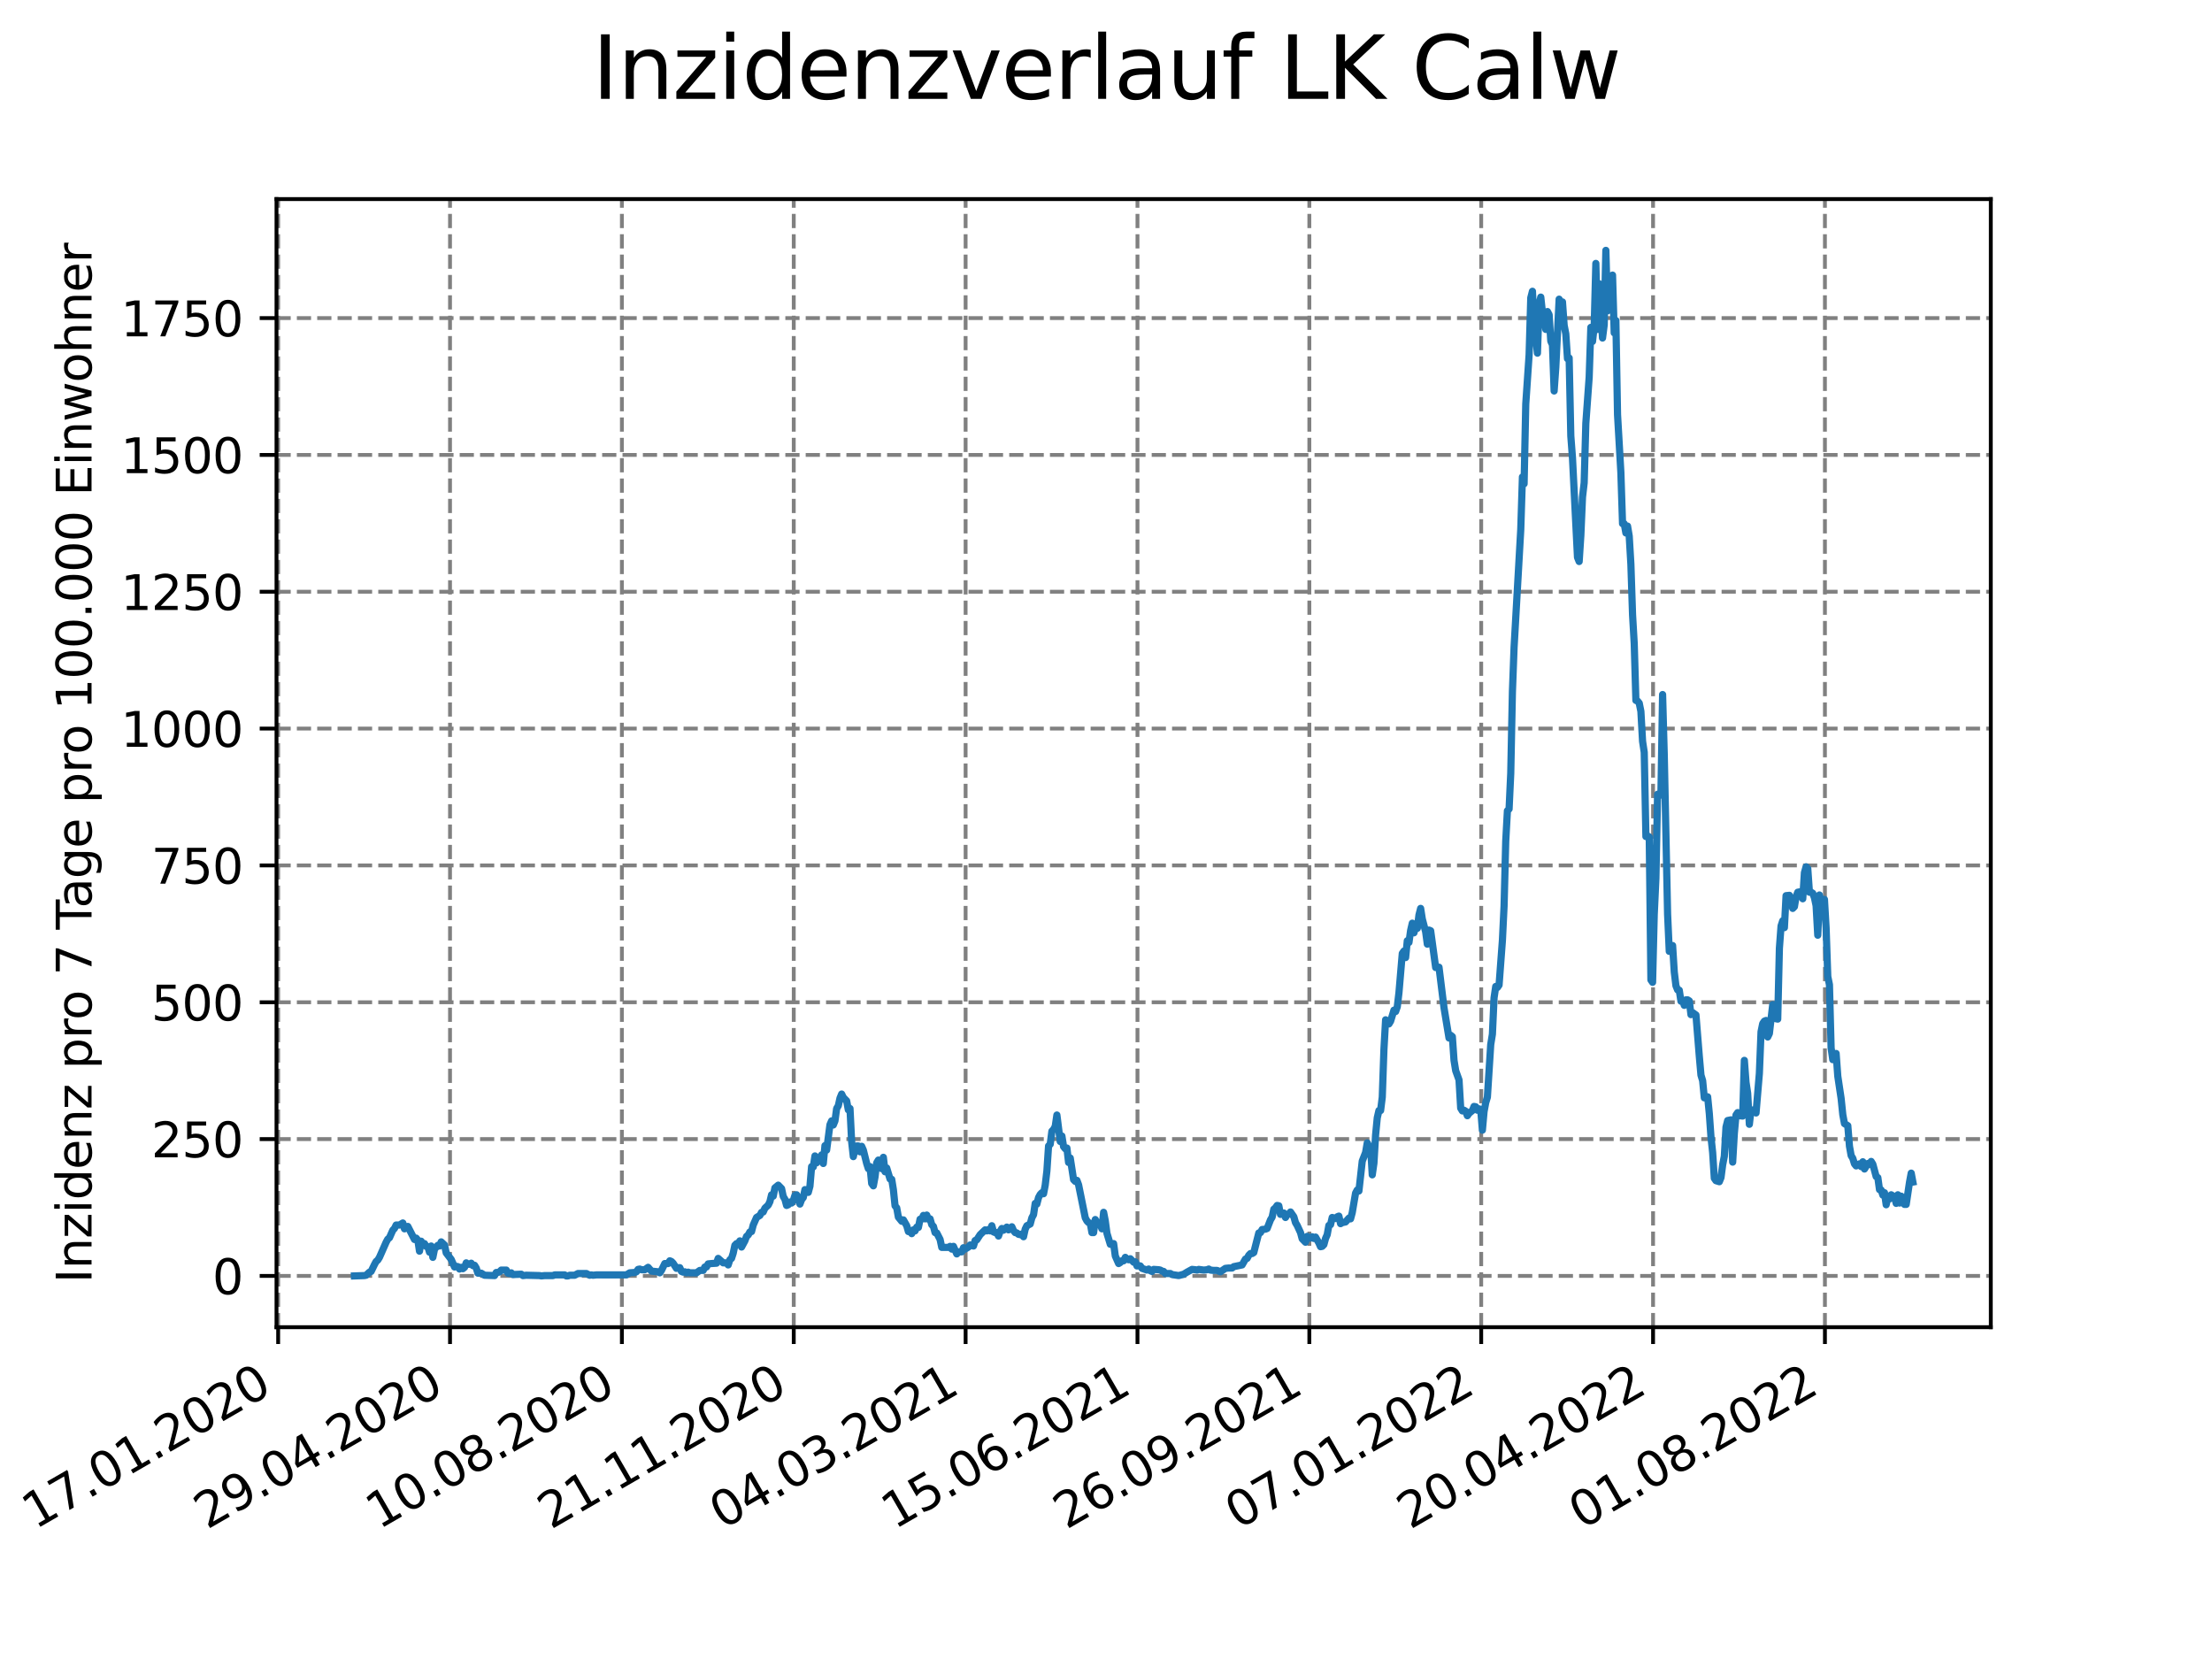 <?xml version="1.0" encoding="utf-8" standalone="no"?>
<!DOCTYPE svg PUBLIC "-//W3C//DTD SVG 1.1//EN"
  "http://www.w3.org/Graphics/SVG/1.1/DTD/svg11.dtd">
<svg xmlns:xlink="http://www.w3.org/1999/xlink" width="460.8pt" height="345.6pt" viewBox="0 0 460.8 345.6" xmlns="http://www.w3.org/2000/svg" version="1.1">
 <defs>
  <style type="text/css">*{stroke-linejoin: round; stroke-linecap: butt}</style>
 </defs>
 <g id="figure_1">
  <g id="patch_1">
   <path d="M 0 345.6 
L 460.8 345.6 
L 460.8 0 
L 0 0 
z
" style="fill: #ffffff"/>
  </g>
  <g id="axes_1">
   <g id="patch_2">
    <path d="M 57.6 276.48 
L 414.72 276.48 
L 414.72 41.472 
L 57.6 41.472 
z
" style="fill: #ffffff"/>
   </g>
   <g id="matplotlib.axis_1">
    <g id="xtick_1">
     <g id="line2d_1">
      <path d="M 57.945 276.48 
L 57.945 41.472 
" clip-path="url(#pf31a38e1be)" style="fill: none; stroke-dasharray: 2.96,1.28; stroke-dashoffset: 0; stroke: #808080; stroke-width: 0.8"/>
     </g>
     <g id="line2d_2">
      <defs>
       <path id="m641c457030" d="M 0 0 
L 0 3.5 
" style="stroke: #000000; stroke-width: 0.8"/>
      </defs>
      <g>
       <use xlink:href="#m641c457030" x="57.945" y="276.48" style="stroke: #000000; stroke-width: 0.8"/>
      </g>
     </g>
     <g id="text_1">
      <!-- 17.01.2020 -->
      <g transform="translate(7.319 318.689) rotate(-30) scale(0.1 -0.1)">
       <defs>
        <path id="DejaVuSans-31" d="M 794 531 
L 1825 531 
L 1825 4091 
L 703 3866 
L 703 4441 
L 1819 4666 
L 2450 4666 
L 2450 531 
L 3481 531 
L 3481 0 
L 794 0 
L 794 531 
z
" transform="scale(0.016)"/>
        <path id="DejaVuSans-37" d="M 525 4666 
L 3525 4666 
L 3525 4397 
L 1831 0 
L 1172 0 
L 2766 4134 
L 525 4134 
L 525 4666 
z
" transform="scale(0.016)"/>
        <path id="DejaVuSans-2e" d="M 684 794 
L 1344 794 
L 1344 0 
L 684 0 
L 684 794 
z
" transform="scale(0.016)"/>
        <path id="DejaVuSans-30" d="M 2034 4250 
Q 1547 4250 1301 3770 
Q 1056 3291 1056 2328 
Q 1056 1369 1301 889 
Q 1547 409 2034 409 
Q 2525 409 2770 889 
Q 3016 1369 3016 2328 
Q 3016 3291 2770 3770 
Q 2525 4250 2034 4250 
z
M 2034 4750 
Q 2819 4750 3233 4129 
Q 3647 3509 3647 2328 
Q 3647 1150 3233 529 
Q 2819 -91 2034 -91 
Q 1250 -91 836 529 
Q 422 1150 422 2328 
Q 422 3509 836 4129 
Q 1250 4750 2034 4750 
z
" transform="scale(0.016)"/>
        <path id="DejaVuSans-32" d="M 1228 531 
L 3431 531 
L 3431 0 
L 469 0 
L 469 531 
Q 828 903 1448 1529 
Q 2069 2156 2228 2338 
Q 2531 2678 2651 2914 
Q 2772 3150 2772 3378 
Q 2772 3750 2511 3984 
Q 2250 4219 1831 4219 
Q 1534 4219 1204 4116 
Q 875 4013 500 3803 
L 500 4441 
Q 881 4594 1212 4672 
Q 1544 4750 1819 4750 
Q 2544 4750 2975 4387 
Q 3406 4025 3406 3419 
Q 3406 3131 3298 2873 
Q 3191 2616 2906 2266 
Q 2828 2175 2409 1742 
Q 1991 1309 1228 531 
z
" transform="scale(0.016)"/>
       </defs>
       <use xlink:href="#DejaVuSans-31"/>
       <use xlink:href="#DejaVuSans-37" x="63.623"/>
       <use xlink:href="#DejaVuSans-2e" x="127.246"/>
       <use xlink:href="#DejaVuSans-30" x="159.033"/>
       <use xlink:href="#DejaVuSans-31" x="222.656"/>
       <use xlink:href="#DejaVuSans-2e" x="286.279"/>
       <use xlink:href="#DejaVuSans-32" x="318.066"/>
       <use xlink:href="#DejaVuSans-30" x="381.689"/>
       <use xlink:href="#DejaVuSans-32" x="445.312"/>
       <use xlink:href="#DejaVuSans-30" x="508.936"/>
      </g>
     </g>
    </g>
    <g id="xtick_2">
     <g id="line2d_3">
      <path d="M 93.747 276.48 
L 93.747 41.472 
" clip-path="url(#pf31a38e1be)" style="fill: none; stroke-dasharray: 2.96,1.28; stroke-dashoffset: 0; stroke: #808080; stroke-width: 0.8"/>
     </g>
     <g id="line2d_4">
      <g>
       <use xlink:href="#m641c457030" x="93.747" y="276.48" style="stroke: #000000; stroke-width: 0.8"/>
      </g>
     </g>
     <g id="text_2">
      <!-- 29.04.2020 -->
      <g transform="translate(43.122 318.689) rotate(-30) scale(0.1 -0.1)">
       <defs>
        <path id="DejaVuSans-39" d="M 703 97 
L 703 672 
Q 941 559 1184 500 
Q 1428 441 1663 441 
Q 2288 441 2617 861 
Q 2947 1281 2994 2138 
Q 2813 1869 2534 1725 
Q 2256 1581 1919 1581 
Q 1219 1581 811 2004 
Q 403 2428 403 3163 
Q 403 3881 828 4315 
Q 1253 4750 1959 4750 
Q 2769 4750 3195 4129 
Q 3622 3509 3622 2328 
Q 3622 1225 3098 567 
Q 2575 -91 1691 -91 
Q 1453 -91 1209 -44 
Q 966 3 703 97 
z
M 1959 2075 
Q 2384 2075 2632 2365 
Q 2881 2656 2881 3163 
Q 2881 3666 2632 3958 
Q 2384 4250 1959 4250 
Q 1534 4250 1286 3958 
Q 1038 3666 1038 3163 
Q 1038 2656 1286 2365 
Q 1534 2075 1959 2075 
z
" transform="scale(0.016)"/>
        <path id="DejaVuSans-34" d="M 2419 4116 
L 825 1625 
L 2419 1625 
L 2419 4116 
z
M 2253 4666 
L 3047 4666 
L 3047 1625 
L 3713 1625 
L 3713 1100 
L 3047 1100 
L 3047 0 
L 2419 0 
L 2419 1100 
L 313 1100 
L 313 1709 
L 2253 4666 
z
" transform="scale(0.016)"/>
       </defs>
       <use xlink:href="#DejaVuSans-32"/>
       <use xlink:href="#DejaVuSans-39" x="63.623"/>
       <use xlink:href="#DejaVuSans-2e" x="127.246"/>
       <use xlink:href="#DejaVuSans-30" x="159.033"/>
       <use xlink:href="#DejaVuSans-34" x="222.656"/>
       <use xlink:href="#DejaVuSans-2e" x="286.279"/>
       <use xlink:href="#DejaVuSans-32" x="318.066"/>
       <use xlink:href="#DejaVuSans-30" x="381.689"/>
       <use xlink:href="#DejaVuSans-32" x="445.312"/>
       <use xlink:href="#DejaVuSans-30" x="508.936"/>
      </g>
     </g>
    </g>
    <g id="xtick_3">
     <g id="line2d_5">
      <path d="M 129.549 276.48 
L 129.549 41.472 
" clip-path="url(#pf31a38e1be)" style="fill: none; stroke-dasharray: 2.96,1.28; stroke-dashoffset: 0; stroke: #808080; stroke-width: 0.8"/>
     </g>
     <g id="line2d_6">
      <g>
       <use xlink:href="#m641c457030" x="129.549" y="276.48" style="stroke: #000000; stroke-width: 0.8"/>
      </g>
     </g>
     <g id="text_3">
      <!-- 10.08.2020 -->
      <g transform="translate(78.924 318.689) rotate(-30) scale(0.1 -0.1)">
       <defs>
        <path id="DejaVuSans-38" d="M 2034 2216 
Q 1584 2216 1326 1975 
Q 1069 1734 1069 1313 
Q 1069 891 1326 650 
Q 1584 409 2034 409 
Q 2484 409 2743 651 
Q 3003 894 3003 1313 
Q 3003 1734 2745 1975 
Q 2488 2216 2034 2216 
z
M 1403 2484 
Q 997 2584 770 2862 
Q 544 3141 544 3541 
Q 544 4100 942 4425 
Q 1341 4750 2034 4750 
Q 2731 4750 3128 4425 
Q 3525 4100 3525 3541 
Q 3525 3141 3298 2862 
Q 3072 2584 2669 2484 
Q 3125 2378 3379 2068 
Q 3634 1759 3634 1313 
Q 3634 634 3220 271 
Q 2806 -91 2034 -91 
Q 1263 -91 848 271 
Q 434 634 434 1313 
Q 434 1759 690 2068 
Q 947 2378 1403 2484 
z
M 1172 3481 
Q 1172 3119 1398 2916 
Q 1625 2713 2034 2713 
Q 2441 2713 2670 2916 
Q 2900 3119 2900 3481 
Q 2900 3844 2670 4047 
Q 2441 4250 2034 4250 
Q 1625 4250 1398 4047 
Q 1172 3844 1172 3481 
z
" transform="scale(0.016)"/>
       </defs>
       <use xlink:href="#DejaVuSans-31"/>
       <use xlink:href="#DejaVuSans-30" x="63.623"/>
       <use xlink:href="#DejaVuSans-2e" x="127.246"/>
       <use xlink:href="#DejaVuSans-30" x="159.033"/>
       <use xlink:href="#DejaVuSans-38" x="222.656"/>
       <use xlink:href="#DejaVuSans-2e" x="286.279"/>
       <use xlink:href="#DejaVuSans-32" x="318.066"/>
       <use xlink:href="#DejaVuSans-30" x="381.689"/>
       <use xlink:href="#DejaVuSans-32" x="445.312"/>
       <use xlink:href="#DejaVuSans-30" x="508.936"/>
      </g>
     </g>
    </g>
    <g id="xtick_4">
     <g id="line2d_7">
      <path d="M 165.352 276.48 
L 165.352 41.472 
" clip-path="url(#pf31a38e1be)" style="fill: none; stroke-dasharray: 2.96,1.28; stroke-dashoffset: 0; stroke: #808080; stroke-width: 0.8"/>
     </g>
     <g id="line2d_8">
      <g>
       <use xlink:href="#m641c457030" x="165.352" y="276.48" style="stroke: #000000; stroke-width: 0.8"/>
      </g>
     </g>
     <g id="text_4">
      <!-- 21.11.2020 -->
      <g transform="translate(114.727 318.689) rotate(-30) scale(0.1 -0.1)">
       <use xlink:href="#DejaVuSans-32"/>
       <use xlink:href="#DejaVuSans-31" x="63.623"/>
       <use xlink:href="#DejaVuSans-2e" x="127.246"/>
       <use xlink:href="#DejaVuSans-31" x="159.033"/>
       <use xlink:href="#DejaVuSans-31" x="222.656"/>
       <use xlink:href="#DejaVuSans-2e" x="286.279"/>
       <use xlink:href="#DejaVuSans-32" x="318.066"/>
       <use xlink:href="#DejaVuSans-30" x="381.689"/>
       <use xlink:href="#DejaVuSans-32" x="445.312"/>
       <use xlink:href="#DejaVuSans-30" x="508.936"/>
      </g>
     </g>
    </g>
    <g id="xtick_5">
     <g id="line2d_9">
      <path d="M 201.154 276.48 
L 201.154 41.472 
" clip-path="url(#pf31a38e1be)" style="fill: none; stroke-dasharray: 2.96,1.28; stroke-dashoffset: 0; stroke: #808080; stroke-width: 0.8"/>
     </g>
     <g id="line2d_10">
      <g>
       <use xlink:href="#m641c457030" x="201.154" y="276.48" style="stroke: #000000; stroke-width: 0.8"/>
      </g>
     </g>
     <g id="text_5">
      <!-- 04.03.2021 -->
      <g transform="translate(150.529 318.689) rotate(-30) scale(0.1 -0.1)">
       <defs>
        <path id="DejaVuSans-33" d="M 2597 2516 
Q 3050 2419 3304 2112 
Q 3559 1806 3559 1356 
Q 3559 666 3084 287 
Q 2609 -91 1734 -91 
Q 1441 -91 1130 -33 
Q 819 25 488 141 
L 488 750 
Q 750 597 1062 519 
Q 1375 441 1716 441 
Q 2309 441 2620 675 
Q 2931 909 2931 1356 
Q 2931 1769 2642 2001 
Q 2353 2234 1838 2234 
L 1294 2234 
L 1294 2753 
L 1863 2753 
Q 2328 2753 2575 2939 
Q 2822 3125 2822 3475 
Q 2822 3834 2567 4026 
Q 2313 4219 1838 4219 
Q 1578 4219 1281 4162 
Q 984 4106 628 3988 
L 628 4550 
Q 988 4650 1302 4700 
Q 1616 4750 1894 4750 
Q 2613 4750 3031 4423 
Q 3450 4097 3450 3541 
Q 3450 3153 3228 2886 
Q 3006 2619 2597 2516 
z
" transform="scale(0.016)"/>
       </defs>
       <use xlink:href="#DejaVuSans-30"/>
       <use xlink:href="#DejaVuSans-34" x="63.623"/>
       <use xlink:href="#DejaVuSans-2e" x="127.246"/>
       <use xlink:href="#DejaVuSans-30" x="159.033"/>
       <use xlink:href="#DejaVuSans-33" x="222.656"/>
       <use xlink:href="#DejaVuSans-2e" x="286.279"/>
       <use xlink:href="#DejaVuSans-32" x="318.066"/>
       <use xlink:href="#DejaVuSans-30" x="381.689"/>
       <use xlink:href="#DejaVuSans-32" x="445.312"/>
       <use xlink:href="#DejaVuSans-31" x="508.936"/>
      </g>
     </g>
    </g>
    <g id="xtick_6">
     <g id="line2d_11">
      <path d="M 236.957 276.48 
L 236.957 41.472 
" clip-path="url(#pf31a38e1be)" style="fill: none; stroke-dasharray: 2.96,1.28; stroke-dashoffset: 0; stroke: #808080; stroke-width: 0.8"/>
     </g>
     <g id="line2d_12">
      <g>
       <use xlink:href="#m641c457030" x="236.957" y="276.48" style="stroke: #000000; stroke-width: 0.8"/>
      </g>
     </g>
     <g id="text_6">
      <!-- 15.06.2021 -->
      <g transform="translate(186.331 318.689) rotate(-30) scale(0.1 -0.1)">
       <defs>
        <path id="DejaVuSans-35" d="M 691 4666 
L 3169 4666 
L 3169 4134 
L 1269 4134 
L 1269 2991 
Q 1406 3038 1543 3061 
Q 1681 3084 1819 3084 
Q 2600 3084 3056 2656 
Q 3513 2228 3513 1497 
Q 3513 744 3044 326 
Q 2575 -91 1722 -91 
Q 1428 -91 1123 -41 
Q 819 9 494 109 
L 494 744 
Q 775 591 1075 516 
Q 1375 441 1709 441 
Q 2250 441 2565 725 
Q 2881 1009 2881 1497 
Q 2881 1984 2565 2268 
Q 2250 2553 1709 2553 
Q 1456 2553 1204 2497 
Q 953 2441 691 2322 
L 691 4666 
z
" transform="scale(0.016)"/>
        <path id="DejaVuSans-36" d="M 2113 2584 
Q 1688 2584 1439 2293 
Q 1191 2003 1191 1497 
Q 1191 994 1439 701 
Q 1688 409 2113 409 
Q 2538 409 2786 701 
Q 3034 994 3034 1497 
Q 3034 2003 2786 2293 
Q 2538 2584 2113 2584 
z
M 3366 4563 
L 3366 3988 
Q 3128 4100 2886 4159 
Q 2644 4219 2406 4219 
Q 1781 4219 1451 3797 
Q 1122 3375 1075 2522 
Q 1259 2794 1537 2939 
Q 1816 3084 2150 3084 
Q 2853 3084 3261 2657 
Q 3669 2231 3669 1497 
Q 3669 778 3244 343 
Q 2819 -91 2113 -91 
Q 1303 -91 875 529 
Q 447 1150 447 2328 
Q 447 3434 972 4092 
Q 1497 4750 2381 4750 
Q 2619 4750 2861 4703 
Q 3103 4656 3366 4563 
z
" transform="scale(0.016)"/>
       </defs>
       <use xlink:href="#DejaVuSans-31"/>
       <use xlink:href="#DejaVuSans-35" x="63.623"/>
       <use xlink:href="#DejaVuSans-2e" x="127.246"/>
       <use xlink:href="#DejaVuSans-30" x="159.033"/>
       <use xlink:href="#DejaVuSans-36" x="222.656"/>
       <use xlink:href="#DejaVuSans-2e" x="286.279"/>
       <use xlink:href="#DejaVuSans-32" x="318.066"/>
       <use xlink:href="#DejaVuSans-30" x="381.689"/>
       <use xlink:href="#DejaVuSans-32" x="445.312"/>
       <use xlink:href="#DejaVuSans-31" x="508.936"/>
      </g>
     </g>
    </g>
    <g id="xtick_7">
     <g id="line2d_13">
      <path d="M 272.759 276.48 
L 272.759 41.472 
" clip-path="url(#pf31a38e1be)" style="fill: none; stroke-dasharray: 2.96,1.28; stroke-dashoffset: 0; stroke: #808080; stroke-width: 0.8"/>
     </g>
     <g id="line2d_14">
      <g>
       <use xlink:href="#m641c457030" x="272.759" y="276.48" style="stroke: #000000; stroke-width: 0.8"/>
      </g>
     </g>
     <g id="text_7">
      <!-- 26.09.2021 -->
      <g transform="translate(222.134 318.689) rotate(-30) scale(0.1 -0.1)">
       <use xlink:href="#DejaVuSans-32"/>
       <use xlink:href="#DejaVuSans-36" x="63.623"/>
       <use xlink:href="#DejaVuSans-2e" x="127.246"/>
       <use xlink:href="#DejaVuSans-30" x="159.033"/>
       <use xlink:href="#DejaVuSans-39" x="222.656"/>
       <use xlink:href="#DejaVuSans-2e" x="286.279"/>
       <use xlink:href="#DejaVuSans-32" x="318.066"/>
       <use xlink:href="#DejaVuSans-30" x="381.689"/>
       <use xlink:href="#DejaVuSans-32" x="445.312"/>
       <use xlink:href="#DejaVuSans-31" x="508.936"/>
      </g>
     </g>
    </g>
    <g id="xtick_8">
     <g id="line2d_15">
      <path d="M 308.561 276.48 
L 308.561 41.472 
" clip-path="url(#pf31a38e1be)" style="fill: none; stroke-dasharray: 2.96,1.28; stroke-dashoffset: 0; stroke: #808080; stroke-width: 0.8"/>
     </g>
     <g id="line2d_16">
      <g>
       <use xlink:href="#m641c457030" x="308.561" y="276.48" style="stroke: #000000; stroke-width: 0.8"/>
      </g>
     </g>
     <g id="text_8">
      <!-- 07.01.2022 -->
      <g transform="translate(257.936 318.689) rotate(-30) scale(0.1 -0.1)">
       <use xlink:href="#DejaVuSans-30"/>
       <use xlink:href="#DejaVuSans-37" x="63.623"/>
       <use xlink:href="#DejaVuSans-2e" x="127.246"/>
       <use xlink:href="#DejaVuSans-30" x="159.033"/>
       <use xlink:href="#DejaVuSans-31" x="222.656"/>
       <use xlink:href="#DejaVuSans-2e" x="286.279"/>
       <use xlink:href="#DejaVuSans-32" x="318.066"/>
       <use xlink:href="#DejaVuSans-30" x="381.689"/>
       <use xlink:href="#DejaVuSans-32" x="445.312"/>
       <use xlink:href="#DejaVuSans-32" x="508.936"/>
      </g>
     </g>
    </g>
    <g id="xtick_9">
     <g id="line2d_17">
      <path d="M 344.364 276.48 
L 344.364 41.472 
" clip-path="url(#pf31a38e1be)" style="fill: none; stroke-dasharray: 2.96,1.28; stroke-dashoffset: 0; stroke: #808080; stroke-width: 0.8"/>
     </g>
     <g id="line2d_18">
      <g>
       <use xlink:href="#m641c457030" x="344.364" y="276.48" style="stroke: #000000; stroke-width: 0.8"/>
      </g>
     </g>
     <g id="text_9">
      <!-- 20.04.2022 -->
      <g transform="translate(293.738 318.689) rotate(-30) scale(0.1 -0.1)">
       <use xlink:href="#DejaVuSans-32"/>
       <use xlink:href="#DejaVuSans-30" x="63.623"/>
       <use xlink:href="#DejaVuSans-2e" x="127.246"/>
       <use xlink:href="#DejaVuSans-30" x="159.033"/>
       <use xlink:href="#DejaVuSans-34" x="222.656"/>
       <use xlink:href="#DejaVuSans-2e" x="286.279"/>
       <use xlink:href="#DejaVuSans-32" x="318.066"/>
       <use xlink:href="#DejaVuSans-30" x="381.689"/>
       <use xlink:href="#DejaVuSans-32" x="445.312"/>
       <use xlink:href="#DejaVuSans-32" x="508.936"/>
      </g>
     </g>
    </g>
    <g id="xtick_10">
     <g id="line2d_19">
      <path d="M 380.166 276.48 
L 380.166 41.472 
" clip-path="url(#pf31a38e1be)" style="fill: none; stroke-dasharray: 2.96,1.28; stroke-dashoffset: 0; stroke: #808080; stroke-width: 0.8"/>
     </g>
     <g id="line2d_20">
      <g>
       <use xlink:href="#m641c457030" x="380.166" y="276.48" style="stroke: #000000; stroke-width: 0.8"/>
      </g>
     </g>
     <g id="text_10">
      <!-- 01.08.2022 -->
      <g transform="translate(329.541 318.689) rotate(-30) scale(0.1 -0.1)">
       <use xlink:href="#DejaVuSans-30"/>
       <use xlink:href="#DejaVuSans-31" x="63.623"/>
       <use xlink:href="#DejaVuSans-2e" x="127.246"/>
       <use xlink:href="#DejaVuSans-30" x="159.033"/>
       <use xlink:href="#DejaVuSans-38" x="222.656"/>
       <use xlink:href="#DejaVuSans-2e" x="286.279"/>
       <use xlink:href="#DejaVuSans-32" x="318.066"/>
       <use xlink:href="#DejaVuSans-30" x="381.689"/>
       <use xlink:href="#DejaVuSans-32" x="445.312"/>
       <use xlink:href="#DejaVuSans-32" x="508.936"/>
      </g>
     </g>
    </g>
   </g>
   <g id="matplotlib.axis_2">
    <g id="ytick_1">
     <g id="line2d_21">
      <path d="M 57.6 265.798 
L 414.72 265.798 
" clip-path="url(#pf31a38e1be)" style="fill: none; stroke-dasharray: 2.96,1.28; stroke-dashoffset: 0; stroke: #808080; stroke-width: 0.8"/>
     </g>
     <g id="line2d_22">
      <defs>
       <path id="mce480cb81b" d="M 0 0 
L -3.5 0 
" style="stroke: #000000; stroke-width: 0.8"/>
      </defs>
      <g>
       <use xlink:href="#mce480cb81b" x="57.6" y="265.798" style="stroke: #000000; stroke-width: 0.8"/>
      </g>
     </g>
     <g id="text_11">
      <!-- 0 -->
      <g transform="translate(44.237 269.597) scale(0.1 -0.1)">
       <use xlink:href="#DejaVuSans-30"/>
      </g>
     </g>
    </g>
    <g id="ytick_2">
     <g id="line2d_23">
      <path d="M 57.6 237.293 
L 414.72 237.293 
" clip-path="url(#pf31a38e1be)" style="fill: none; stroke-dasharray: 2.96,1.28; stroke-dashoffset: 0; stroke: #808080; stroke-width: 0.8"/>
     </g>
     <g id="line2d_24">
      <g>
       <use xlink:href="#mce480cb81b" x="57.6" y="237.293" style="stroke: #000000; stroke-width: 0.8"/>
      </g>
     </g>
     <g id="text_12">
      <!-- 250 -->
      <g transform="translate(31.512 241.092) scale(0.1 -0.1)">
       <use xlink:href="#DejaVuSans-32"/>
       <use xlink:href="#DejaVuSans-35" x="63.623"/>
       <use xlink:href="#DejaVuSans-30" x="127.246"/>
      </g>
     </g>
    </g>
    <g id="ytick_3">
     <g id="line2d_25">
      <path d="M 57.6 208.788 
L 414.72 208.788 
" clip-path="url(#pf31a38e1be)" style="fill: none; stroke-dasharray: 2.96,1.28; stroke-dashoffset: 0; stroke: #808080; stroke-width: 0.8"/>
     </g>
     <g id="line2d_26">
      <g>
       <use xlink:href="#mce480cb81b" x="57.6" y="208.788" style="stroke: #000000; stroke-width: 0.8"/>
      </g>
     </g>
     <g id="text_13">
      <!-- 500 -->
      <g transform="translate(31.512 212.587) scale(0.1 -0.1)">
       <use xlink:href="#DejaVuSans-35"/>
       <use xlink:href="#DejaVuSans-30" x="63.623"/>
       <use xlink:href="#DejaVuSans-30" x="127.246"/>
      </g>
     </g>
    </g>
    <g id="ytick_4">
     <g id="line2d_27">
      <path d="M 57.6 180.283 
L 414.72 180.283 
" clip-path="url(#pf31a38e1be)" style="fill: none; stroke-dasharray: 2.96,1.28; stroke-dashoffset: 0; stroke: #808080; stroke-width: 0.8"/>
     </g>
     <g id="line2d_28">
      <g>
       <use xlink:href="#mce480cb81b" x="57.6" y="180.283" style="stroke: #000000; stroke-width: 0.8"/>
      </g>
     </g>
     <g id="text_14">
      <!-- 750 -->
      <g transform="translate(31.512 184.082) scale(0.1 -0.1)">
       <use xlink:href="#DejaVuSans-37"/>
       <use xlink:href="#DejaVuSans-35" x="63.623"/>
       <use xlink:href="#DejaVuSans-30" x="127.246"/>
      </g>
     </g>
    </g>
    <g id="ytick_5">
     <g id="line2d_29">
      <path d="M 57.6 151.777 
L 414.72 151.777 
" clip-path="url(#pf31a38e1be)" style="fill: none; stroke-dasharray: 2.96,1.28; stroke-dashoffset: 0; stroke: #808080; stroke-width: 0.8"/>
     </g>
     <g id="line2d_30">
      <g>
       <use xlink:href="#mce480cb81b" x="57.6" y="151.777" style="stroke: #000000; stroke-width: 0.8"/>
      </g>
     </g>
     <g id="text_15">
      <!-- 1000 -->
      <g transform="translate(25.15 155.577) scale(0.1 -0.1)">
       <use xlink:href="#DejaVuSans-31"/>
       <use xlink:href="#DejaVuSans-30" x="63.623"/>
       <use xlink:href="#DejaVuSans-30" x="127.246"/>
       <use xlink:href="#DejaVuSans-30" x="190.869"/>
      </g>
     </g>
    </g>
    <g id="ytick_6">
     <g id="line2d_31">
      <path d="M 57.6 123.272 
L 414.72 123.272 
" clip-path="url(#pf31a38e1be)" style="fill: none; stroke-dasharray: 2.96,1.28; stroke-dashoffset: 0; stroke: #808080; stroke-width: 0.8"/>
     </g>
     <g id="line2d_32">
      <g>
       <use xlink:href="#mce480cb81b" x="57.6" y="123.272" style="stroke: #000000; stroke-width: 0.8"/>
      </g>
     </g>
     <g id="text_16">
      <!-- 1250 -->
      <g transform="translate(25.15 127.072) scale(0.1 -0.1)">
       <use xlink:href="#DejaVuSans-31"/>
       <use xlink:href="#DejaVuSans-32" x="63.623"/>
       <use xlink:href="#DejaVuSans-35" x="127.246"/>
       <use xlink:href="#DejaVuSans-30" x="190.869"/>
      </g>
     </g>
    </g>
    <g id="ytick_7">
     <g id="line2d_33">
      <path d="M 57.6 94.767 
L 414.72 94.767 
" clip-path="url(#pf31a38e1be)" style="fill: none; stroke-dasharray: 2.96,1.28; stroke-dashoffset: 0; stroke: #808080; stroke-width: 0.8"/>
     </g>
     <g id="line2d_34">
      <g>
       <use xlink:href="#mce480cb81b" x="57.6" y="94.767" style="stroke: #000000; stroke-width: 0.8"/>
      </g>
     </g>
     <g id="text_17">
      <!-- 1500 -->
      <g transform="translate(25.15 98.566) scale(0.1 -0.1)">
       <use xlink:href="#DejaVuSans-31"/>
       <use xlink:href="#DejaVuSans-35" x="63.623"/>
       <use xlink:href="#DejaVuSans-30" x="127.246"/>
       <use xlink:href="#DejaVuSans-30" x="190.869"/>
      </g>
     </g>
    </g>
    <g id="ytick_8">
     <g id="line2d_35">
      <path d="M 57.6 66.262 
L 414.72 66.262 
" clip-path="url(#pf31a38e1be)" style="fill: none; stroke-dasharray: 2.96,1.28; stroke-dashoffset: 0; stroke: #808080; stroke-width: 0.8"/>
     </g>
     <g id="line2d_36">
      <g>
       <use xlink:href="#mce480cb81b" x="57.6" y="66.262" style="stroke: #000000; stroke-width: 0.8"/>
      </g>
     </g>
     <g id="text_18">
      <!-- 1750 -->
      <g transform="translate(25.15 70.061) scale(0.1 -0.1)">
       <use xlink:href="#DejaVuSans-31"/>
       <use xlink:href="#DejaVuSans-37" x="63.623"/>
       <use xlink:href="#DejaVuSans-35" x="127.246"/>
       <use xlink:href="#DejaVuSans-30" x="190.869"/>
      </g>
     </g>
    </g>
    <g id="text_19">
     <!-- Inzidenz pro 7 Tage pro 100.000 Einwohner -->
     <g transform="translate(19.07 267.301) rotate(-90) scale(0.1 -0.1)">
      <defs>
       <path id="DejaVuSans-49" d="M 628 4666 
L 1259 4666 
L 1259 0 
L 628 0 
L 628 4666 
z
" transform="scale(0.016)"/>
       <path id="DejaVuSans-6e" d="M 3513 2113 
L 3513 0 
L 2938 0 
L 2938 2094 
Q 2938 2591 2744 2837 
Q 2550 3084 2163 3084 
Q 1697 3084 1428 2787 
Q 1159 2491 1159 1978 
L 1159 0 
L 581 0 
L 581 3500 
L 1159 3500 
L 1159 2956 
Q 1366 3272 1645 3428 
Q 1925 3584 2291 3584 
Q 2894 3584 3203 3211 
Q 3513 2838 3513 2113 
z
" transform="scale(0.016)"/>
       <path id="DejaVuSans-7a" d="M 353 3500 
L 3084 3500 
L 3084 2975 
L 922 459 
L 3084 459 
L 3084 0 
L 275 0 
L 275 525 
L 2438 3041 
L 353 3041 
L 353 3500 
z
" transform="scale(0.016)"/>
       <path id="DejaVuSans-69" d="M 603 3500 
L 1178 3500 
L 1178 0 
L 603 0 
L 603 3500 
z
M 603 4863 
L 1178 4863 
L 1178 4134 
L 603 4134 
L 603 4863 
z
" transform="scale(0.016)"/>
       <path id="DejaVuSans-64" d="M 2906 2969 
L 2906 4863 
L 3481 4863 
L 3481 0 
L 2906 0 
L 2906 525 
Q 2725 213 2448 61 
Q 2172 -91 1784 -91 
Q 1150 -91 751 415 
Q 353 922 353 1747 
Q 353 2572 751 3078 
Q 1150 3584 1784 3584 
Q 2172 3584 2448 3432 
Q 2725 3281 2906 2969 
z
M 947 1747 
Q 947 1113 1208 752 
Q 1469 391 1925 391 
Q 2381 391 2643 752 
Q 2906 1113 2906 1747 
Q 2906 2381 2643 2742 
Q 2381 3103 1925 3103 
Q 1469 3103 1208 2742 
Q 947 2381 947 1747 
z
" transform="scale(0.016)"/>
       <path id="DejaVuSans-65" d="M 3597 1894 
L 3597 1613 
L 953 1613 
Q 991 1019 1311 708 
Q 1631 397 2203 397 
Q 2534 397 2845 478 
Q 3156 559 3463 722 
L 3463 178 
Q 3153 47 2828 -22 
Q 2503 -91 2169 -91 
Q 1331 -91 842 396 
Q 353 884 353 1716 
Q 353 2575 817 3079 
Q 1281 3584 2069 3584 
Q 2775 3584 3186 3129 
Q 3597 2675 3597 1894 
z
M 3022 2063 
Q 3016 2534 2758 2815 
Q 2500 3097 2075 3097 
Q 1594 3097 1305 2825 
Q 1016 2553 972 2059 
L 3022 2063 
z
" transform="scale(0.016)"/>
       <path id="DejaVuSans-20" transform="scale(0.016)"/>
       <path id="DejaVuSans-70" d="M 1159 525 
L 1159 -1331 
L 581 -1331 
L 581 3500 
L 1159 3500 
L 1159 2969 
Q 1341 3281 1617 3432 
Q 1894 3584 2278 3584 
Q 2916 3584 3314 3078 
Q 3713 2572 3713 1747 
Q 3713 922 3314 415 
Q 2916 -91 2278 -91 
Q 1894 -91 1617 61 
Q 1341 213 1159 525 
z
M 3116 1747 
Q 3116 2381 2855 2742 
Q 2594 3103 2138 3103 
Q 1681 3103 1420 2742 
Q 1159 2381 1159 1747 
Q 1159 1113 1420 752 
Q 1681 391 2138 391 
Q 2594 391 2855 752 
Q 3116 1113 3116 1747 
z
" transform="scale(0.016)"/>
       <path id="DejaVuSans-72" d="M 2631 2963 
Q 2534 3019 2420 3045 
Q 2306 3072 2169 3072 
Q 1681 3072 1420 2755 
Q 1159 2438 1159 1844 
L 1159 0 
L 581 0 
L 581 3500 
L 1159 3500 
L 1159 2956 
Q 1341 3275 1631 3429 
Q 1922 3584 2338 3584 
Q 2397 3584 2469 3576 
Q 2541 3569 2628 3553 
L 2631 2963 
z
" transform="scale(0.016)"/>
       <path id="DejaVuSans-6f" d="M 1959 3097 
Q 1497 3097 1228 2736 
Q 959 2375 959 1747 
Q 959 1119 1226 758 
Q 1494 397 1959 397 
Q 2419 397 2687 759 
Q 2956 1122 2956 1747 
Q 2956 2369 2687 2733 
Q 2419 3097 1959 3097 
z
M 1959 3584 
Q 2709 3584 3137 3096 
Q 3566 2609 3566 1747 
Q 3566 888 3137 398 
Q 2709 -91 1959 -91 
Q 1206 -91 779 398 
Q 353 888 353 1747 
Q 353 2609 779 3096 
Q 1206 3584 1959 3584 
z
" transform="scale(0.016)"/>
       <path id="DejaVuSans-54" d="M -19 4666 
L 3928 4666 
L 3928 4134 
L 2272 4134 
L 2272 0 
L 1638 0 
L 1638 4134 
L -19 4134 
L -19 4666 
z
" transform="scale(0.016)"/>
       <path id="DejaVuSans-61" d="M 2194 1759 
Q 1497 1759 1228 1600 
Q 959 1441 959 1056 
Q 959 750 1161 570 
Q 1363 391 1709 391 
Q 2188 391 2477 730 
Q 2766 1069 2766 1631 
L 2766 1759 
L 2194 1759 
z
M 3341 1997 
L 3341 0 
L 2766 0 
L 2766 531 
Q 2569 213 2275 61 
Q 1981 -91 1556 -91 
Q 1019 -91 701 211 
Q 384 513 384 1019 
Q 384 1609 779 1909 
Q 1175 2209 1959 2209 
L 2766 2209 
L 2766 2266 
Q 2766 2663 2505 2880 
Q 2244 3097 1772 3097 
Q 1472 3097 1187 3025 
Q 903 2953 641 2809 
L 641 3341 
Q 956 3463 1253 3523 
Q 1550 3584 1831 3584 
Q 2591 3584 2966 3190 
Q 3341 2797 3341 1997 
z
" transform="scale(0.016)"/>
       <path id="DejaVuSans-67" d="M 2906 1791 
Q 2906 2416 2648 2759 
Q 2391 3103 1925 3103 
Q 1463 3103 1205 2759 
Q 947 2416 947 1791 
Q 947 1169 1205 825 
Q 1463 481 1925 481 
Q 2391 481 2648 825 
Q 2906 1169 2906 1791 
z
M 3481 434 
Q 3481 -459 3084 -895 
Q 2688 -1331 1869 -1331 
Q 1566 -1331 1297 -1286 
Q 1028 -1241 775 -1147 
L 775 -588 
Q 1028 -725 1275 -790 
Q 1522 -856 1778 -856 
Q 2344 -856 2625 -561 
Q 2906 -266 2906 331 
L 2906 616 
Q 2728 306 2450 153 
Q 2172 0 1784 0 
Q 1141 0 747 490 
Q 353 981 353 1791 
Q 353 2603 747 3093 
Q 1141 3584 1784 3584 
Q 2172 3584 2450 3431 
Q 2728 3278 2906 2969 
L 2906 3500 
L 3481 3500 
L 3481 434 
z
" transform="scale(0.016)"/>
       <path id="DejaVuSans-45" d="M 628 4666 
L 3578 4666 
L 3578 4134 
L 1259 4134 
L 1259 2753 
L 3481 2753 
L 3481 2222 
L 1259 2222 
L 1259 531 
L 3634 531 
L 3634 0 
L 628 0 
L 628 4666 
z
" transform="scale(0.016)"/>
       <path id="DejaVuSans-77" d="M 269 3500 
L 844 3500 
L 1563 769 
L 2278 3500 
L 2956 3500 
L 3675 769 
L 4391 3500 
L 4966 3500 
L 4050 0 
L 3372 0 
L 2619 2869 
L 1863 0 
L 1184 0 
L 269 3500 
z
" transform="scale(0.016)"/>
       <path id="DejaVuSans-68" d="M 3513 2113 
L 3513 0 
L 2938 0 
L 2938 2094 
Q 2938 2591 2744 2837 
Q 2550 3084 2163 3084 
Q 1697 3084 1428 2787 
Q 1159 2491 1159 1978 
L 1159 0 
L 581 0 
L 581 4863 
L 1159 4863 
L 1159 2956 
Q 1366 3272 1645 3428 
Q 1925 3584 2291 3584 
Q 2894 3584 3203 3211 
Q 3513 2838 3513 2113 
z
" transform="scale(0.016)"/>
      </defs>
      <use xlink:href="#DejaVuSans-49"/>
      <use xlink:href="#DejaVuSans-6e" x="29.492"/>
      <use xlink:href="#DejaVuSans-7a" x="92.871"/>
      <use xlink:href="#DejaVuSans-69" x="145.361"/>
      <use xlink:href="#DejaVuSans-64" x="173.145"/>
      <use xlink:href="#DejaVuSans-65" x="236.621"/>
      <use xlink:href="#DejaVuSans-6e" x="298.145"/>
      <use xlink:href="#DejaVuSans-7a" x="361.523"/>
      <use xlink:href="#DejaVuSans-20" x="414.014"/>
      <use xlink:href="#DejaVuSans-70" x="445.801"/>
      <use xlink:href="#DejaVuSans-72" x="509.277"/>
      <use xlink:href="#DejaVuSans-6f" x="548.141"/>
      <use xlink:href="#DejaVuSans-20" x="609.322"/>
      <use xlink:href="#DejaVuSans-37" x="641.109"/>
      <use xlink:href="#DejaVuSans-20" x="704.732"/>
      <use xlink:href="#DejaVuSans-54" x="736.52"/>
      <use xlink:href="#DejaVuSans-61" x="781.104"/>
      <use xlink:href="#DejaVuSans-67" x="842.383"/>
      <use xlink:href="#DejaVuSans-65" x="905.859"/>
      <use xlink:href="#DejaVuSans-20" x="967.383"/>
      <use xlink:href="#DejaVuSans-70" x="999.17"/>
      <use xlink:href="#DejaVuSans-72" x="1062.646"/>
      <use xlink:href="#DejaVuSans-6f" x="1101.51"/>
      <use xlink:href="#DejaVuSans-20" x="1162.691"/>
      <use xlink:href="#DejaVuSans-31" x="1194.479"/>
      <use xlink:href="#DejaVuSans-30" x="1258.102"/>
      <use xlink:href="#DejaVuSans-30" x="1321.725"/>
      <use xlink:href="#DejaVuSans-2e" x="1385.348"/>
      <use xlink:href="#DejaVuSans-30" x="1417.135"/>
      <use xlink:href="#DejaVuSans-30" x="1480.758"/>
      <use xlink:href="#DejaVuSans-30" x="1544.381"/>
      <use xlink:href="#DejaVuSans-20" x="1608.004"/>
      <use xlink:href="#DejaVuSans-45" x="1639.791"/>
      <use xlink:href="#DejaVuSans-69" x="1702.975"/>
      <use xlink:href="#DejaVuSans-6e" x="1730.758"/>
      <use xlink:href="#DejaVuSans-77" x="1794.137"/>
      <use xlink:href="#DejaVuSans-6f" x="1875.924"/>
      <use xlink:href="#DejaVuSans-68" x="1937.105"/>
      <use xlink:href="#DejaVuSans-6e" x="2000.484"/>
      <use xlink:href="#DejaVuSans-65" x="2063.863"/>
      <use xlink:href="#DejaVuSans-72" x="2125.387"/>
     </g>
    </g>
   </g>
   <g id="line2d_37">
    <path d="M 73.833 265.798 
L 75.918 265.726 
L 76.266 265.655 
L 76.961 265.01 
L 77.309 264.867 
L 78.004 263.434 
L 78.351 262.79 
L 78.699 262.503 
L 79.047 261.93 
L 80.437 258.779 
L 80.785 258.134 
L 81.132 257.848 
L 81.827 256.272 
L 82.175 255.914 
L 82.523 255.198 
L 83.218 255.198 
L 83.913 254.768 
L 84.261 255.986 
L 84.608 255.556 
L 84.956 255.484 
L 86.346 258.206 
L 86.694 257.92 
L 87.041 258.349 
L 87.389 260.641 
L 87.737 258.564 
L 88.084 259.28 
L 88.432 259.066 
L 88.779 259.638 
L 89.127 259.71 
L 89.475 260.856 
L 89.822 259.567 
L 90.17 261.93 
L 90.517 260.211 
L 91.213 259.424 
L 91.56 259.567 
L 91.908 258.707 
L 92.603 259.352 
L 92.951 260.999 
L 93.993 262.36 
L 94.688 263.936 
L 95.036 263.792 
L 95.384 263.864 
L 95.731 264.365 
L 96.079 264.007 
L 96.426 264.294 
L 96.774 264.007 
L 97.122 263.076 
L 97.469 263.363 
L 97.817 263.363 
L 98.164 263.148 
L 98.512 263.649 
L 98.86 263.578 
L 99.207 264.151 
L 99.555 265.225 
L 100.25 265.225 
L 100.945 265.655 
L 103.031 265.726 
L 103.378 265.082 
L 103.726 265.082 
L 104.074 264.938 
L 104.421 264.58 
L 105.464 264.58 
L 105.812 265.225 
L 106.159 265.296 
L 106.507 265.153 
L 106.854 265.511 
L 108.592 265.44 
L 108.94 265.726 
L 109.635 265.655 
L 112.416 265.726 
L 112.763 265.798 
L 113.459 265.726 
L 115.197 265.726 
L 115.544 265.583 
L 117.63 265.583 
L 117.977 265.798 
L 118.325 265.798 
L 118.673 265.655 
L 119.715 265.655 
L 120.411 265.296 
L 122.149 265.296 
L 122.844 265.655 
L 123.191 265.583 
L 123.539 265.655 
L 124.234 265.583 
L 130.491 265.583 
L 131.186 265.153 
L 132.229 265.082 
L 132.576 264.938 
L 132.924 264.437 
L 133.272 264.365 
L 133.619 264.509 
L 134.314 264.509 
L 135.01 264.007 
L 135.705 264.795 
L 136.4 264.867 
L 137.095 264.938 
L 137.443 265.153 
L 137.79 264.652 
L 138.486 263.219 
L 139.181 263.219 
L 139.528 262.647 
L 139.876 262.79 
L 140.224 263.148 
L 140.919 264.222 
L 141.266 264.079 
L 141.614 264.079 
L 141.962 264.867 
L 142.309 265.01 
L 142.657 264.938 
L 143.004 265.153 
L 143.352 265.01 
L 143.699 265.153 
L 145.09 265.153 
L 145.785 264.652 
L 146.48 264.652 
L 146.828 263.936 
L 147.175 263.936 
L 147.523 263.291 
L 148.218 263.219 
L 149.261 263.148 
L 149.609 262.145 
L 150.651 263.076 
L 151.347 263.076 
L 151.694 263.506 
L 152.042 262.432 
L 152.389 262.145 
L 152.737 261.071 
L 153.085 259.424 
L 153.432 259.066 
L 153.78 259.066 
L 154.127 258.493 
L 154.475 259.782 
L 155.17 258.493 
L 155.518 257.561 
L 155.865 257.275 
L 156.213 256.63 
L 156.561 256.559 
L 156.908 255.198 
L 157.603 253.622 
L 158.299 253.193 
L 158.646 252.548 
L 158.994 252.476 
L 159.341 251.689 
L 160.037 251.044 
L 160.384 250.328 
L 160.732 248.895 
L 161.079 249.182 
L 161.427 247.463 
L 162.122 246.89 
L 162.817 247.606 
L 163.165 249.254 
L 163.512 249.826 
L 163.86 251.116 
L 164.208 250.972 
L 164.555 250.399 
L 164.903 250.614 
L 165.25 250.113 
L 165.598 249.039 
L 165.946 248.895 
L 166.293 249.612 
L 166.641 250.829 
L 166.988 249.898 
L 167.336 249.468 
L 167.684 247.821 
L 168.379 248.394 
L 168.726 247.105 
L 169.074 243.023 
L 169.422 243.094 
L 169.769 240.802 
L 170.117 242.235 
L 170.464 241.447 
L 170.812 241.232 
L 171.16 240.587 
L 171.507 242.378 
L 171.855 238.654 
L 172.202 239.585 
L 172.898 234.285 
L 173.245 233.497 
L 173.593 234.356 
L 173.94 233.497 
L 174.288 230.919 
L 174.636 230.346 
L 174.983 228.77 
L 175.331 227.911 
L 175.678 228.627 
L 176.374 229.343 
L 176.721 231.205 
L 177.069 230.919 
L 177.416 237.866 
L 177.764 240.946 
L 178.111 239.37 
L 178.459 238.725 
L 178.807 238.725 
L 179.154 239.943 
L 179.502 238.797 
L 179.849 239.585 
L 180.545 242.378 
L 180.892 243.452 
L 181.24 243.023 
L 181.587 246.532 
L 181.935 247.033 
L 182.283 245.171 
L 182.63 242.235 
L 182.978 241.662 
L 183.673 243.452 
L 184.021 241.089 
L 184.368 244.097 
L 184.716 243.309 
L 185.411 245.601 
L 185.759 245.672 
L 186.106 247.821 
L 186.454 251.187 
L 186.801 251.617 
L 187.149 253.551 
L 187.844 254.41 
L 188.192 254.124 
L 188.887 255.341 
L 189.235 256.559 
L 189.582 256.416 
L 189.93 256.989 
L 190.277 256.201 
L 190.625 256.416 
L 190.973 255.628 
L 191.32 255.699 
L 191.668 253.98 
L 192.015 253.98 
L 192.363 253.193 
L 192.711 253.909 
L 193.058 253.121 
L 193.406 253.98 
L 193.753 253.909 
L 194.101 255.126 
L 194.448 255.484 
L 194.796 256.774 
L 195.144 256.845 
L 195.839 258.206 
L 196.186 259.853 
L 197.577 259.853 
L 197.924 259.638 
L 198.272 260.211 
L 198.62 259.638 
L 199.315 261.214 
L 199.662 260.784 
L 200.358 260.784 
L 200.705 259.925 
L 201.053 260.211 
L 201.748 259.782 
L 202.096 259.352 
L 202.791 259.567 
L 203.138 258.421 
L 203.486 258.278 
L 204.181 257.203 
L 205.224 256.201 
L 205.572 256.416 
L 205.919 256.129 
L 206.267 256.416 
L 206.614 255.341 
L 206.962 256.63 
L 207.31 256.774 
L 207.657 256.774 
L 208.005 257.49 
L 208.352 256.487 
L 208.7 255.914 
L 209.048 256.272 
L 209.743 255.628 
L 210.09 256.201 
L 210.786 255.556 
L 211.133 256.344 
L 211.481 256.774 
L 211.828 256.845 
L 212.176 257.132 
L 212.523 257.203 
L 212.871 257.06 
L 213.219 257.633 
L 213.566 256.057 
L 213.914 255.341 
L 214.609 254.983 
L 214.957 253.694 
L 215.304 253.049 
L 215.652 250.686 
L 215.999 250.829 
L 216.347 249.468 
L 216.695 248.824 
L 217.042 248.466 
L 217.39 248.681 
L 217.737 246.89 
L 218.085 243.954 
L 218.433 238.725 
L 218.78 238.367 
L 219.128 235.646 
L 219.475 235.288 
L 219.823 234.643 
L 220.171 232.279 
L 220.866 237.794 
L 221.213 236.648 
L 221.561 238.869 
L 221.909 239.298 
L 222.256 239.155 
L 222.604 242.163 
L 222.951 241.232 
L 223.647 245.744 
L 223.994 246.102 
L 224.342 245.887 
L 224.689 246.818 
L 226.08 253.694 
L 226.427 254.339 
L 226.775 254.697 
L 227.123 254.84 
L 227.47 256.774 
L 227.818 256.774 
L 228.165 254.052 
L 228.513 254.697 
L 228.86 254.697 
L 229.208 255.055 
L 229.556 255.986 
L 229.903 252.548 
L 230.251 254.339 
L 230.598 256.917 
L 231.294 259.209 
L 231.641 259.209 
L 231.989 259.066 
L 232.336 261.644 
L 233.032 263.219 
L 233.379 263.005 
L 233.727 262.647 
L 234.074 262.647 
L 234.422 261.93 
L 234.77 262.288 
L 235.117 262.432 
L 235.465 262.217 
L 236.16 262.933 
L 236.508 262.861 
L 236.855 263.721 
L 237.203 263.649 
L 237.55 263.721 
L 237.898 264.222 
L 238.941 264.58 
L 239.288 264.365 
L 239.636 264.724 
L 239.984 264.867 
L 240.331 264.437 
L 241.374 264.509 
L 241.722 264.58 
L 242.069 264.795 
L 242.417 264.867 
L 242.764 265.296 
L 243.807 265.296 
L 244.155 265.511 
L 245.545 265.726 
L 246.588 265.44 
L 247.283 265.01 
L 248.326 264.437 
L 249.021 264.509 
L 249.369 264.58 
L 249.716 264.437 
L 250.759 264.58 
L 251.454 264.509 
L 251.802 264.365 
L 252.149 264.58 
L 252.845 264.652 
L 253.54 264.652 
L 254.235 264.938 
L 255.278 264.222 
L 255.973 264.151 
L 256.668 264.151 
L 257.016 263.864 
L 258.754 263.506 
L 259.449 262.288 
L 259.797 262.145 
L 260.144 261.501 
L 260.492 261.142 
L 260.839 261.142 
L 261.187 260.928 
L 262.23 256.845 
L 262.577 256.774 
L 262.925 256.129 
L 263.62 256.057 
L 263.968 255.914 
L 264.663 254.124 
L 265.01 253.551 
L 265.358 251.903 
L 265.706 251.617 
L 266.053 251.116 
L 266.401 251.187 
L 266.748 252.978 
L 267.096 252.763 
L 267.444 252.691 
L 267.791 253.622 
L 268.139 253.049 
L 268.486 252.906 
L 268.834 252.476 
L 269.529 253.479 
L 269.877 254.697 
L 270.224 255.27 
L 270.92 256.774 
L 271.267 258.063 
L 271.962 258.779 
L 272.31 257.561 
L 272.658 257.848 
L 273.005 257.92 
L 273.353 257.633 
L 273.7 257.991 
L 274.048 257.705 
L 274.743 258.922 
L 275.091 259.71 
L 275.438 259.638 
L 275.786 259.28 
L 276.134 257.991 
L 276.481 257.203 
L 276.829 255.27 
L 277.176 255.126 
L 277.524 253.622 
L 278.219 253.837 
L 278.567 253.479 
L 278.914 253.336 
L 279.262 254.912 
L 279.609 254.697 
L 280.305 254.553 
L 281 253.766 
L 281.347 253.909 
L 281.695 252.62 
L 282.39 248.537 
L 282.738 247.893 
L 283.085 248.108 
L 283.781 241.877 
L 284.476 240.086 
L 284.823 238.081 
L 285.171 238.797 
L 285.519 238.94 
L 285.866 244.741 
L 286.214 242.306 
L 286.561 236.433 
L 286.909 232.852 
L 287.257 231.348 
L 287.604 231.348 
L 287.952 228.555 
L 288.299 218.6 
L 288.647 212.441 
L 288.995 213.228 
L 289.342 213.3 
L 289.69 212.727 
L 290.385 210.435 
L 290.733 210.722 
L 291.08 209.719 
L 291.428 206.783 
L 292.123 198.618 
L 292.471 198.117 
L 292.818 199.477 
L 293.166 195.968 
L 293.513 196.326 
L 293.861 193.819 
L 294.209 192.315 
L 294.556 194.321 
L 294.904 192.96 
L 295.251 193.39 
L 295.599 190.596 
L 295.946 189.236 
L 296.294 191.456 
L 296.989 194.106 
L 297.337 196.684 
L 297.684 193.748 
L 298.032 193.891 
L 299.075 201.554 
L 299.77 201.483 
L 300.813 209.934 
L 301.856 216.237 
L 302.203 215.664 
L 302.551 215.95 
L 302.898 220.892 
L 303.246 223.04 
L 303.941 224.974 
L 304.289 230.847 
L 304.636 231.42 
L 304.984 231.277 
L 305.332 231.492 
L 305.679 232.423 
L 306.027 231.921 
L 306.722 231.348 
L 307.07 230.489 
L 307.417 230.561 
L 307.765 231.277 
L 308.112 230.99 
L 308.46 231.134 
L 308.808 235.431 
L 309.155 231.563 
L 309.503 229.701 
L 309.85 228.555 
L 310.546 217.597 
L 310.893 215.449 
L 311.241 207.857 
L 311.588 205.493 
L 311.936 205.708 
L 312.283 205.207 
L 312.979 195.896 
L 313.326 188.734 
L 313.674 175.198 
L 314.021 168.895 
L 314.369 168.537 
L 314.717 161.089 
L 315.064 144.115 
L 315.412 134.804 
L 316.802 110.31 
L 317.15 99.352 
L 317.497 100.784 
L 317.845 84.168 
L 318.54 73.927 
L 318.888 62.038 
L 319.235 60.677 
L 319.583 67.553 
L 320.278 73.569 
L 320.626 63.327 
L 320.973 61.895 
L 321.321 65.117 
L 321.669 66.263 
L 322.016 68.627 
L 322.364 64.903 
L 322.711 65.547 
L 323.059 71.062 
L 323.407 71.85 
L 323.754 81.447 
L 324.102 76.505 
L 324.797 62.324 
L 325.145 66.263 
L 325.492 62.897 
L 325.84 67.767 
L 326.187 69.558 
L 326.535 74.715 
L 326.883 74.571 
L 327.23 90.829 
L 327.578 95.413 
L 328.621 116.111 
L 328.968 116.971 
L 329.316 111.599 
L 329.663 103.578 
L 330.011 100.57 
L 330.358 88.179 
L 331.054 78.582 
L 331.401 68.197 
L 331.749 71.134 
L 332.096 68.054 
L 332.444 54.876 
L 332.792 68.627 
L 333.139 59.101 
L 333.834 70.417 
L 334.182 67.696 
L 334.53 52.154 
L 334.877 64.759 
L 335.225 58.743 
L 335.572 60.677 
L 335.92 57.311 
L 336.268 69.343 
L 336.615 66.765 
L 336.963 86.389 
L 337.658 98.421 
L 338.006 109.092 
L 338.353 109.092 
L 338.701 111.026 
L 339.048 109.594 
L 339.396 111.671 
L 339.744 117.544 
L 340.091 128.072 
L 340.439 134.088 
L 340.786 145.905 
L 341.134 146.049 
L 341.482 146.478 
L 341.829 148.197 
L 342.177 154.428 
L 342.524 156.72 
L 342.872 174.267 
L 343.22 174.124 
L 343.567 174.339 
L 343.915 204.133 
L 344.262 204.634 
L 344.61 190.453 
L 344.958 182.933 
L 345.305 165.458 
L 345.653 165.744 
L 346 165.601 
L 346.348 144.688 
L 346.695 157.293 
L 347.391 190.453 
L 347.738 198.188 
L 348.086 198.117 
L 348.433 196.971 
L 348.781 202.485 
L 349.129 205.35 
L 349.476 206.21 
L 349.824 206.281 
L 350.171 208.573 
L 350.519 208.358 
L 350.867 209.433 
L 351.214 208.287 
L 351.562 208.287 
L 351.909 208.502 
L 352.257 211.366 
L 352.605 210.937 
L 353.3 211.438 
L 353.995 220.032 
L 354.343 223.972 
L 354.69 225.117 
L 355.038 228.698 
L 355.733 228.484 
L 356.081 231.993 
L 356.428 236.863 
L 356.776 240.086 
L 357.123 245.458 
L 357.471 245.959 
L 358.166 246.174 
L 358.514 245.314 
L 358.861 242.664 
L 359.209 240.874 
L 359.557 234.786 
L 359.904 233.425 
L 360.599 233.282 
L 360.947 242.091 
L 361.295 236.075 
L 361.642 232.279 
L 361.99 231.778 
L 362.337 232.423 
L 363.032 232.494 
L 363.38 220.892 
L 363.728 225.476 
L 364.075 227.767 
L 364.423 234.213 
L 364.77 231.205 
L 365.466 231.277 
L 365.813 231.85 
L 366.508 223.613 
L 366.856 214.947 
L 367.204 213.228 
L 367.551 212.727 
L 367.899 212.584 
L 368.246 216.022 
L 368.594 215.305 
L 369.289 209.289 
L 369.637 211.724 
L 369.984 212.226 
L 370.332 212.297 
L 370.68 197.544 
L 371.027 192.888 
L 371.375 191.814 
L 371.722 193.246 
L 372.07 186.586 
L 372.765 186.514 
L 373.46 189.236 
L 373.808 188.878 
L 374.156 186.801 
L 374.503 185.869 
L 375.198 185.726 
L 375.546 187.23 
L 375.894 181.787 
L 376.241 180.57 
L 376.589 180.928 
L 376.936 185.869 
L 377.284 185.869 
L 377.632 186.084 
L 377.979 187.015 
L 378.327 188.663 
L 378.674 194.822 
L 379.022 186.442 
L 379.37 187.66 
L 379.717 187.732 
L 380.065 187.373 
L 380.412 193.318 
L 380.76 203.416 
L 381.107 205.135 
L 381.455 218.313 
L 381.803 220.749 
L 382.15 219.674 
L 382.498 219.459 
L 382.845 224.186 
L 383.541 228.842 
L 383.888 232.208 
L 384.236 234.07 
L 384.931 234.5 
L 385.279 238.797 
L 385.626 240.731 
L 385.974 241.304 
L 386.321 242.45 
L 386.669 242.879 
L 387.364 242.45 
L 387.712 243.023 
L 388.059 242.02 
L 388.407 243.524 
L 389.102 242.378 
L 389.45 242.593 
L 389.797 241.948 
L 390.145 242.521 
L 390.84 245.1 
L 391.188 245.314 
L 391.535 247.821 
L 391.883 247.893 
L 392.231 248.967 
L 392.578 248.466 
L 392.926 250.972 
L 393.273 249.468 
L 393.621 249.755 
L 393.969 248.895 
L 394.664 249.325 
L 395.011 250.686 
L 395.359 248.895 
L 395.707 250.614 
L 396.054 249.182 
L 396.402 250.543 
L 396.749 250.901 
L 397.097 250.901 
L 397.792 246.245 
L 398.14 244.383 
L 398.487 246.245 
L 398.487 246.245 
" clip-path="url(#pf31a38e1be)" style="fill: none; stroke: #1f77b4; stroke-width: 1.5; stroke-linecap: square"/>
   </g>
   <g id="patch_3">
    <path d="M 57.6 276.48 
L 57.6 41.472 
" style="fill: none; stroke: #000000; stroke-width: 0.8; stroke-linejoin: miter; stroke-linecap: square"/>
   </g>
   <g id="patch_4">
    <path d="M 414.72 276.48 
L 414.72 41.472 
" style="fill: none; stroke: #000000; stroke-width: 0.8; stroke-linejoin: miter; stroke-linecap: square"/>
   </g>
   <g id="patch_5">
    <path d="M 57.6 276.48 
L 414.72 276.48 
" style="fill: none; stroke: #000000; stroke-width: 0.8; stroke-linejoin: miter; stroke-linecap: square"/>
   </g>
   <g id="patch_6">
    <path d="M 57.6 41.472 
L 414.72 41.472 
" style="fill: none; stroke: #000000; stroke-width: 0.8; stroke-linejoin: miter; stroke-linecap: square"/>
   </g>
  </g>
  <g id="text_20">
   <!-- Inzidenzverlauf LK Calw -->
   <g transform="translate(123.389 20.589) scale(0.18 -0.18)">
    <defs>
     <path id="DejaVuSans-76" d="M 191 3500 
L 800 3500 
L 1894 563 
L 2988 3500 
L 3597 3500 
L 2284 0 
L 1503 0 
L 191 3500 
z
" transform="scale(0.016)"/>
     <path id="DejaVuSans-6c" d="M 603 4863 
L 1178 4863 
L 1178 0 
L 603 0 
L 603 4863 
z
" transform="scale(0.016)"/>
     <path id="DejaVuSans-75" d="M 544 1381 
L 544 3500 
L 1119 3500 
L 1119 1403 
Q 1119 906 1312 657 
Q 1506 409 1894 409 
Q 2359 409 2629 706 
Q 2900 1003 2900 1516 
L 2900 3500 
L 3475 3500 
L 3475 0 
L 2900 0 
L 2900 538 
Q 2691 219 2414 64 
Q 2138 -91 1772 -91 
Q 1169 -91 856 284 
Q 544 659 544 1381 
z
M 1991 3584 
L 1991 3584 
z
" transform="scale(0.016)"/>
     <path id="DejaVuSans-66" d="M 2375 4863 
L 2375 4384 
L 1825 4384 
Q 1516 4384 1395 4259 
Q 1275 4134 1275 3809 
L 1275 3500 
L 2222 3500 
L 2222 3053 
L 1275 3053 
L 1275 0 
L 697 0 
L 697 3053 
L 147 3053 
L 147 3500 
L 697 3500 
L 697 3744 
Q 697 4328 969 4595 
Q 1241 4863 1831 4863 
L 2375 4863 
z
" transform="scale(0.016)"/>
     <path id="DejaVuSans-4c" d="M 628 4666 
L 1259 4666 
L 1259 531 
L 3531 531 
L 3531 0 
L 628 0 
L 628 4666 
z
" transform="scale(0.016)"/>
     <path id="DejaVuSans-4b" d="M 628 4666 
L 1259 4666 
L 1259 2694 
L 3353 4666 
L 4166 4666 
L 1850 2491 
L 4331 0 
L 3500 0 
L 1259 2247 
L 1259 0 
L 628 0 
L 628 4666 
z
" transform="scale(0.016)"/>
     <path id="DejaVuSans-43" d="M 4122 4306 
L 4122 3641 
Q 3803 3938 3442 4084 
Q 3081 4231 2675 4231 
Q 1875 4231 1450 3742 
Q 1025 3253 1025 2328 
Q 1025 1406 1450 917 
Q 1875 428 2675 428 
Q 3081 428 3442 575 
Q 3803 722 4122 1019 
L 4122 359 
Q 3791 134 3420 21 
Q 3050 -91 2638 -91 
Q 1578 -91 968 557 
Q 359 1206 359 2328 
Q 359 3453 968 4101 
Q 1578 4750 2638 4750 
Q 3056 4750 3426 4639 
Q 3797 4528 4122 4306 
z
" transform="scale(0.016)"/>
    </defs>
    <use xlink:href="#DejaVuSans-49"/>
    <use xlink:href="#DejaVuSans-6e" x="29.492"/>
    <use xlink:href="#DejaVuSans-7a" x="92.871"/>
    <use xlink:href="#DejaVuSans-69" x="145.361"/>
    <use xlink:href="#DejaVuSans-64" x="173.145"/>
    <use xlink:href="#DejaVuSans-65" x="236.621"/>
    <use xlink:href="#DejaVuSans-6e" x="298.145"/>
    <use xlink:href="#DejaVuSans-7a" x="361.523"/>
    <use xlink:href="#DejaVuSans-76" x="414.014"/>
    <use xlink:href="#DejaVuSans-65" x="473.193"/>
    <use xlink:href="#DejaVuSans-72" x="534.717"/>
    <use xlink:href="#DejaVuSans-6c" x="575.83"/>
    <use xlink:href="#DejaVuSans-61" x="603.613"/>
    <use xlink:href="#DejaVuSans-75" x="664.893"/>
    <use xlink:href="#DejaVuSans-66" x="728.271"/>
    <use xlink:href="#DejaVuSans-20" x="763.477"/>
    <use xlink:href="#DejaVuSans-4c" x="795.264"/>
    <use xlink:href="#DejaVuSans-4b" x="850.977"/>
    <use xlink:href="#DejaVuSans-20" x="916.553"/>
    <use xlink:href="#DejaVuSans-43" x="948.34"/>
    <use xlink:href="#DejaVuSans-61" x="1018.164"/>
    <use xlink:href="#DejaVuSans-6c" x="1079.443"/>
    <use xlink:href="#DejaVuSans-77" x="1107.227"/>
   </g>
  </g>
 </g>
 <defs>
  <clipPath id="pf31a38e1be">
   <rect x="57.6" y="41.472" width="357.12" height="235.008"/>
  </clipPath>
 </defs>
</svg>
